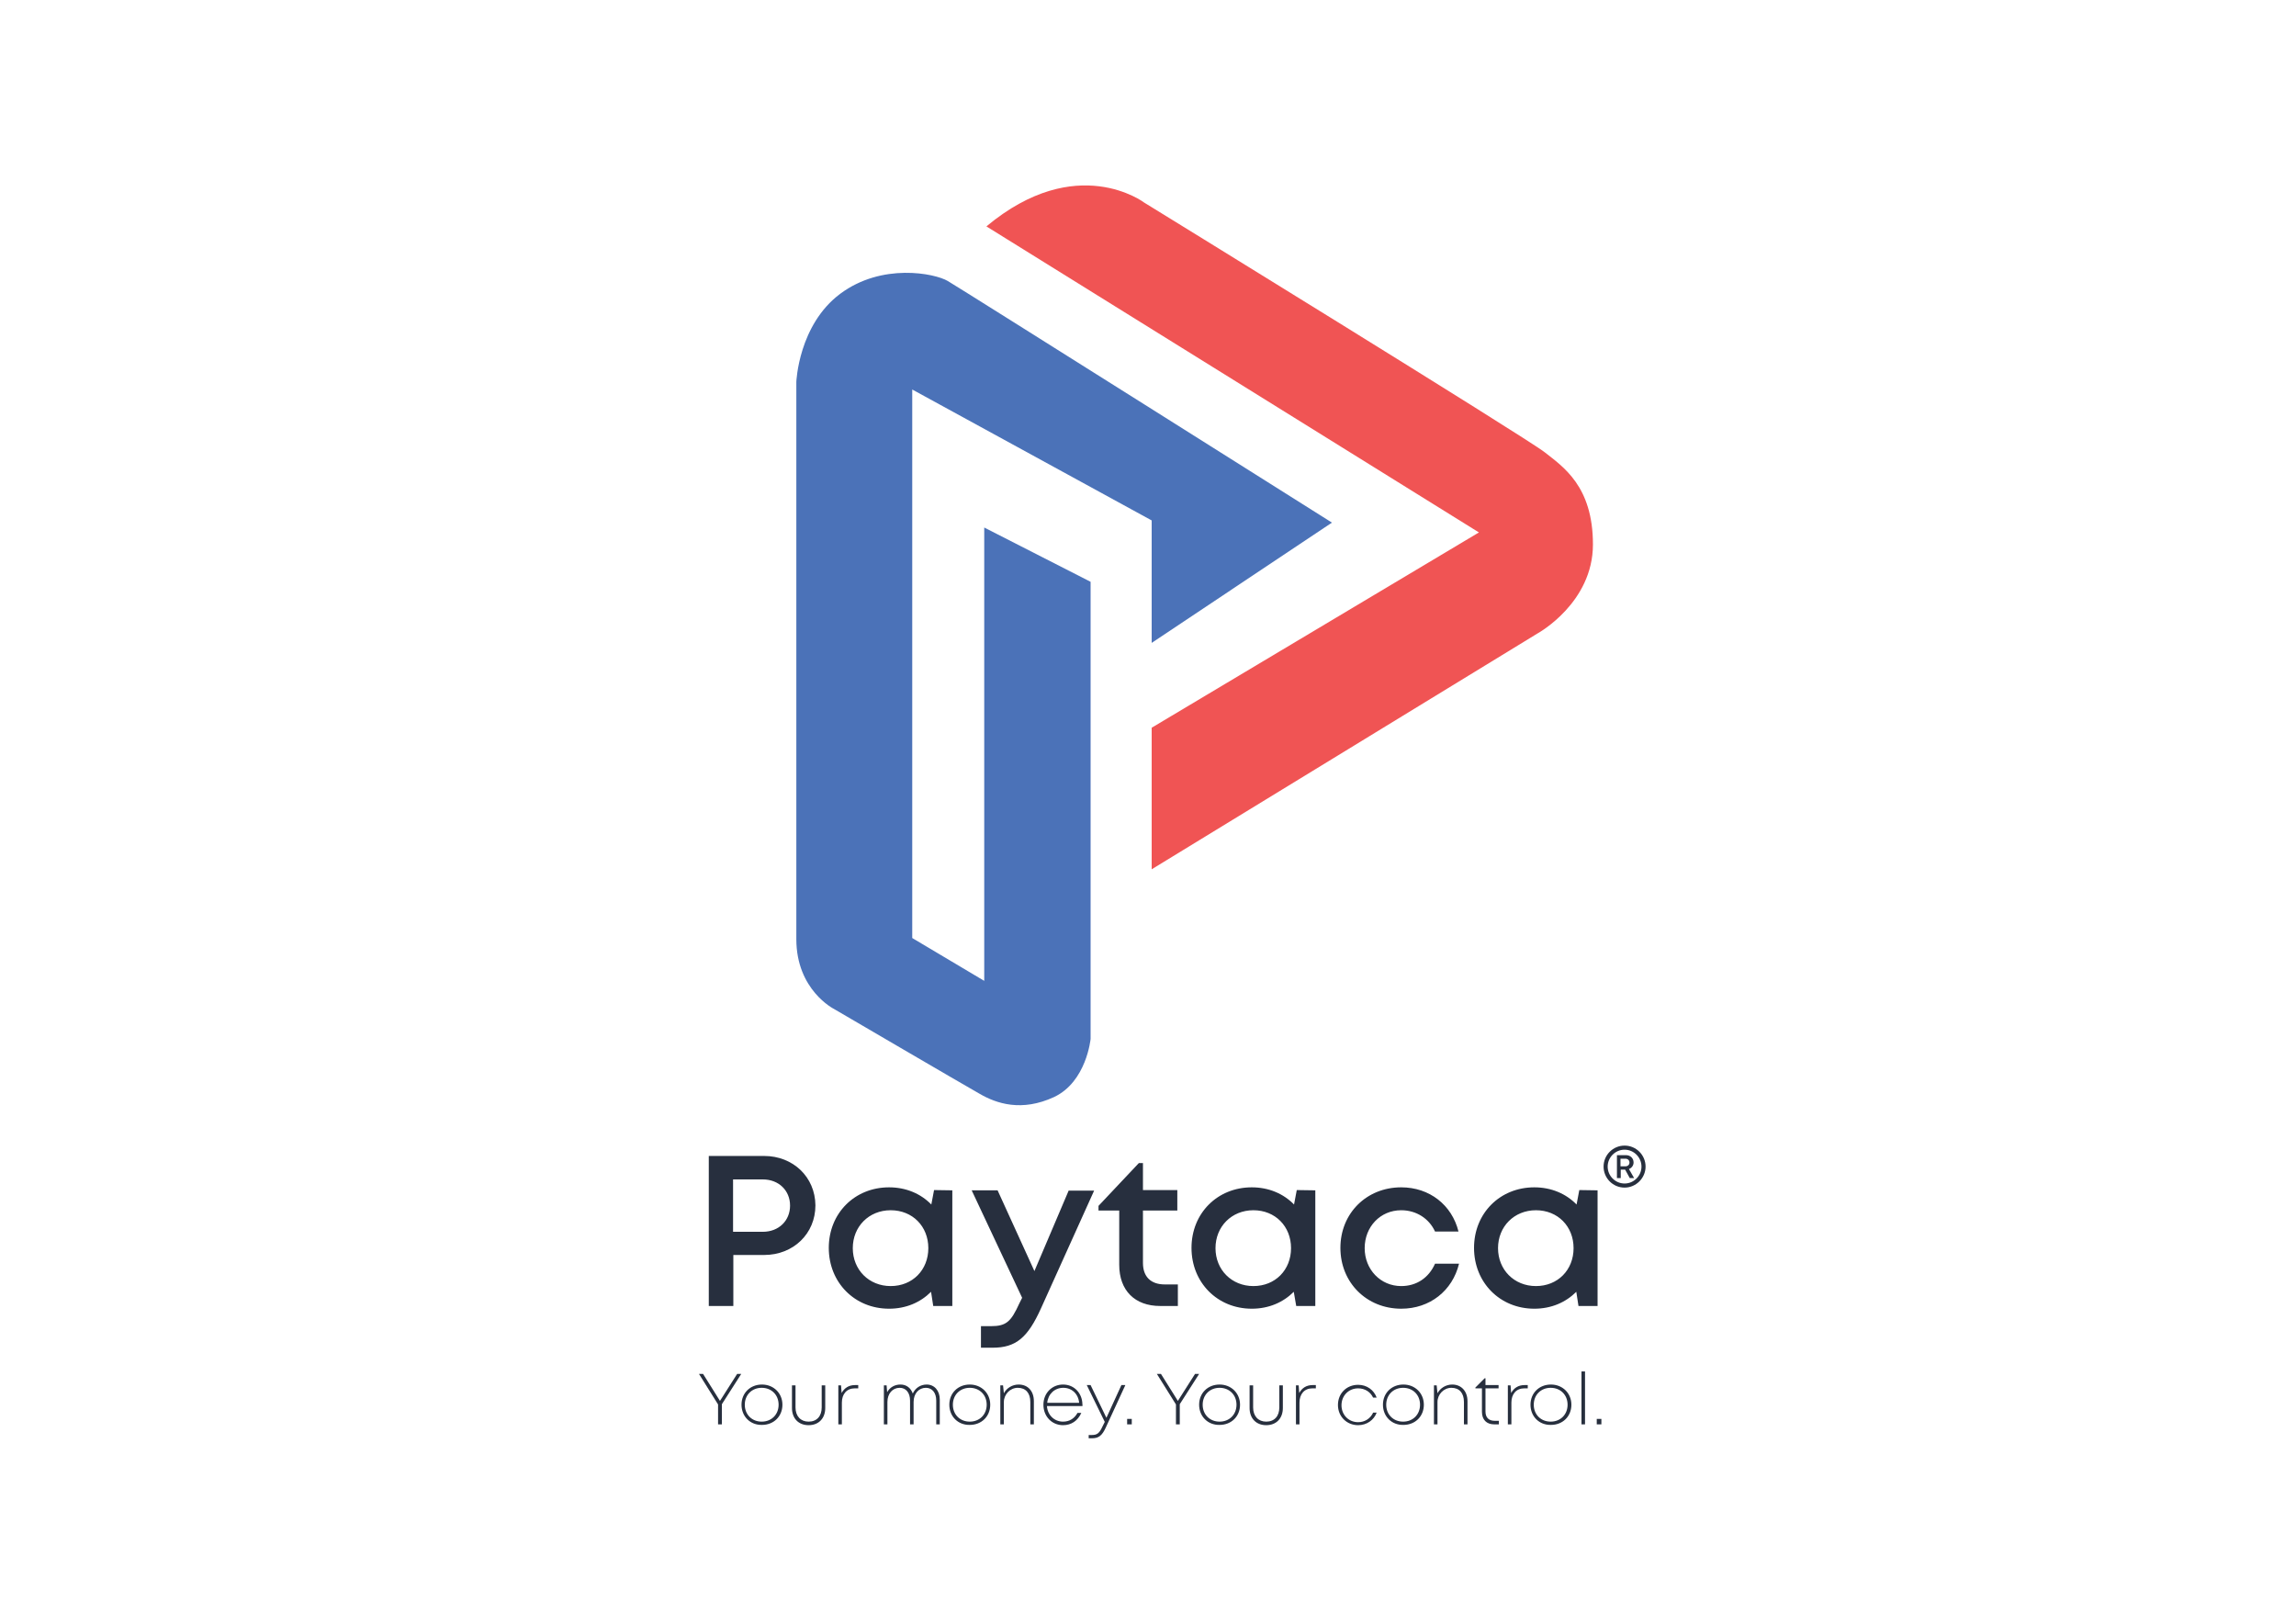 <?xml version="1.0" encoding="utf-8"?>
<!-- Generator: Adobe Illustrator 21.0.0, SVG Export Plug-In . SVG Version: 6.00 Build 0)  -->
<svg version="1.1" xmlns="http://www.w3.org/2000/svg" xmlns:xlink="http://www.w3.org/1999/xlink" x="0px" y="0px"
	 viewBox="0 0 841.9 595.3" style="enable-background:new 0 0 841.9 595.3;" xml:space="preserve">
<style type="text/css">
	.st0{fill:#272F3E;}
	.st1{fill:#F05454;}
	.st2{fill:#4B72B8;}
	.st3{display:none;}
	.st4{display:inline;}
	.st5{display:inline;fill:#F05454;}
	.st6{display:inline;fill:#4B72B8;}
	.st7{display:inline;fill:#272F3E;}
</style>
<g id="Layer_1">
	<path class="st0" d="M563.2,471.5c-8,0-13.9-6-13.9-13.9c0-7.9,5.9-13.9,13.9-13.9s13.8,5.9,13.8,13.9S571.2,471.5,563.2,471.5
		 M579.1,436.3l-1,5.3c-3.9-4-9.3-6.3-15.5-6.3c-12.6,0-22.1,9.5-22.1,22.2c0,12.7,9.5,22.3,22.1,22.3c6.2,0,11.5-2.3,15.4-6.2
		l0.8,5.2h7v-42.4L579.1,436.3z M513.8,479.8c10.5,0,18.8-6.6,21.2-16.5h-8.8c-2.3,5.2-6.8,8.2-12.4,8.2c-7.6,0-13.4-6.1-13.4-13.9
		s5.7-13.9,13.4-13.9c5.5,0,10.2,3,12.4,7.8h8.6c-2.4-9.7-10.6-16.2-21-16.2c-12.7,0-22.3,9.5-22.3,22.2
		C491.5,470.2,501.1,479.8,513.8,479.8L513.8,479.8z M459.6,471.5c-8,0-13.9-6-13.9-13.9c0-7.9,5.9-13.9,13.9-13.9
		s13.8,5.9,13.8,13.9S467.6,471.5,459.6,471.5 M475.5,436.3l-1,5.3c-3.9-4-9.3-6.3-15.5-6.3c-12.6,0-22.1,9.5-22.1,22.2
		c0,12.7,9.5,22.3,22.1,22.3c6.2,0,11.5-2.3,15.4-6.2l0.9,5.2h7v-42.4L475.5,436.3z M427.1,470.9c-5.1,0-8-2.8-8-7.9v-19.2h12.6
		v-7.5h-12.6v-9.9h-1.5l-14.8,15.7v1.7h7.6v19.9c0,9.4,5.7,15.1,15,15.1h6.5v-7.9H427.1z M391.9,436.4L379.3,466l-13.5-29.6h-9.5
		l18.5,39.4l-1,2c-3.1,6.8-4.8,8.4-10.5,8.4h-3.6v7.9h4.3c8.6,0,12.9-3.8,17.7-14.4l19.5-43.2H391.9z M326.6,471.5
		c-8,0-13.9-6-13.9-13.9c0-7.9,5.9-13.9,13.9-13.9s13.8,5.9,13.8,13.9S334.6,471.5,326.6,471.5 M342.5,436.3l-1,5.3
		c-3.9-4-9.3-6.3-15.5-6.3c-12.6,0-22.1,9.5-22.1,22.2c0,12.7,9.5,22.3,22.1,22.3c6.2,0,11.5-2.3,15.4-6.2l0.8,5.2h7v-42.4
		L342.5,436.3z M279.7,451.6h-10.9v-19.2h10.9c5.9,0,10,4.1,10,9.6C289.7,447.5,285.6,451.6,279.7,451.6 M280.2,423.8h-20.3v55h9
		v-18.7h11.3c10.7,0,18.8-7.8,18.8-18.2C298.9,431.5,290.8,423.8,280.2,423.8"/>
	<path class="st0" d="M601.9,427.7c0,3.4-2.8,6.2-6.2,6.2c-3.4,0-6.2-2.8-6.2-6.2s2.8-6.2,6.2-6.2
		C599.1,421.5,601.9,424.3,601.9,427.7 M603.4,427.7c0-4.2-3.4-7.7-7.7-7.7c-4.2,0-7.7,3.4-7.7,7.7c0,4.2,3.4,7.7,7.7,7.7
		C599.9,435.4,603.4,431.9,603.4,427.7"/>
	<path class="st0" d="M594.2,424.8h1.8c0.9,0,1.5,0.6,1.5,1.4c0,0.8-0.6,1.4-1.5,1.4h-1.8V424.8z M597.6,431.9h1.6l-1.9-3.3
		c1-0.4,1.7-1.3,1.7-2.4c0-1.6-1.2-2.7-2.8-2.7h-3.3v8.4h1.4v-3.1h1.6L597.6,431.9z"/>
	<path class="st1" d="M361.7,83l180.6,112.2l-120,71.6v51.9L564,232.1c0,0,20.1-11.1,20.1-32.5c0-21.4-11-28.5-17.7-33.8
		c-6.7-5.3-146.8-91.5-146.8-91.5S394.8,55.4,361.7,83"/>
	<path class="st2" d="M488.4,191.6l-66.1,44.1v-44.9l-87.8-48v201.1l26.4,15.7V193.4l39,19.9v167.6c0,0-1.5,15.7-13.4,21.3
		c-11.9,5.5-21.1,2.4-27.3-1.2c-6.2-3.5-53.4-31.1-53.4-31.1s-13.8-6.9-13.8-25.6V140c0,0,0.8-20.9,16.1-32.3
		c15.3-11.4,34.6-7.5,39.4-4.7C352.3,105.8,488.4,191.6,488.4,191.6"/>
	<g>
		<path class="st0" d="M264.7,514.8v7.4h-1.4v-7.3l-7-11.2h1.5l6.2,9.9l6.3-9.9h1.5L264.7,514.8z"/>
		<path class="st0" d="M271.9,515c0-4.3,3.2-7.4,7.5-7.4c4.3,0,7.5,3.2,7.5,7.4c0,4.3-3.2,7.4-7.5,7.4
			C275.1,522.5,271.9,519.3,271.9,515z M285.5,515c0-3.6-2.6-6.2-6.2-6.2s-6.2,2.6-6.2,6.2c0,3.6,2.6,6.2,6.2,6.2
			C282.9,521.2,285.5,518.6,285.5,515z"/>
		<path class="st0" d="M290.4,516.2v-8.3h1.3v8.1c0,3.2,1.9,5.2,4.8,5.2c3,0,4.8-2,4.8-5.2v-8.1h1.3v8.3c0,3.8-2.4,6.3-6.1,6.3
			C292.8,522.5,290.4,520,290.4,516.2z"/>
		<path class="st0" d="M314.7,507.8v1.2h-1.3c-2.9,0-4.7,2.1-4.7,5.2v8h-1.3v-14.3h1l0.2,2.8c1-1.8,2.6-2.9,4.9-2.9H314.7z"/>
		<path class="st0" d="M344.6,513.1v9.1h-1.3l0-8.7c0-2.9-1.5-4.7-3.8-4.7c-2.6,0-4.5,2.1-4.5,5.2v8.2h-1.3v-8.7
			c0-2.9-1.5-4.7-3.8-4.7c-2.6,0-4.5,2.1-4.5,5.2v8.2h-1.3v-14.3h1l0.2,2.5c1-1.8,2.8-2.8,4.9-2.8c2.2,0,3.8,1.3,4.5,3.3
			c0.9-2,2.8-3.3,5.1-3.3C342.6,507.6,344.6,509.8,344.6,513.1z"/>
		<path class="st0" d="M348.1,515c0-4.3,3.2-7.4,7.5-7.4c4.3,0,7.5,3.2,7.5,7.4c0,4.3-3.2,7.4-7.5,7.4
			C351.3,522.5,348.1,519.3,348.1,515z M361.8,515c0-3.6-2.6-6.2-6.2-6.2s-6.2,2.6-6.2,6.2c0,3.6,2.6,6.2,6.2,6.2
			C359.2,521.2,361.8,518.6,361.8,515z"/>
		<path class="st0" d="M379.1,513.7v8.5h-1.3V514c0-3.3-1.7-5.2-4.6-5.2c-2.8,0-5.1,2.4-5.1,5.2v8.2h-1.3v-14.3h1l0.3,2.9
			c1-1.9,3.1-3.2,5.4-3.2C377,507.6,379.1,510.1,379.1,513.7z"/>
		<path class="st0" d="M396.9,515.5h-13c0.2,3.3,2.7,5.7,5.9,5.7c2.4,0,4.2-1.2,5.3-3.2h1.4c-1.3,2.9-3.7,4.5-6.7,4.5
			c-4.1,0-7.2-3.2-7.2-7.5c0-4.2,3.1-7.4,7.2-7.4c4.2,0,7.1,3.3,7.1,7.4C397,515.1,396.9,515.3,396.9,515.5z M384,514.3h11.7
			c-0.3-3.3-2.7-5.5-5.8-5.5C386.7,508.8,384.3,511.1,384,514.3z"/>
		<path class="st0" d="M412.6,507.9l-7.1,15.4c-1.4,3.1-2.7,4-5.1,4h-1.2v-1.2h1.1c2,0,2.8-0.6,4-3.2l0.8-1.6l-6.6-13.5h1.4l5.8,12
			l5.5-12H412.6z"/>
		<path class="st0" d="M413.3,520.2h1.7v2h-1.7V520.2z"/>
		<path class="st0" d="M432.6,514.8v7.4h-1.4v-7.3l-7-11.2h1.5l6.2,9.9l6.3-9.9h1.5L432.6,514.8z"/>
		<path class="st0" d="M439.7,515c0-4.3,3.2-7.4,7.5-7.4c4.3,0,7.5,3.2,7.5,7.4c0,4.3-3.2,7.4-7.5,7.4
			C442.9,522.5,439.7,519.3,439.7,515z M453.4,515c0-3.6-2.6-6.2-6.2-6.2s-6.2,2.6-6.2,6.2c0,3.6,2.6,6.2,6.2,6.2
			C450.8,521.2,453.4,518.6,453.4,515z"/>
		<path class="st0" d="M458.2,516.2v-8.3h1.3v8.1c0,3.2,1.9,5.2,4.8,5.2c3,0,4.8-2,4.8-5.2v-8.1h1.3v8.3c0,3.8-2.4,6.3-6.1,6.3
			C460.6,522.5,458.2,520,458.2,516.2z"/>
		<path class="st0" d="M482.5,507.8v1.2h-1.3c-2.9,0-4.7,2.1-4.7,5.2v8h-1.3v-14.3h1l0.2,2.8c1-1.8,2.6-2.9,4.9-2.9H482.5z"/>
		<path class="st0" d="M498,522.5c-4.2,0-7.4-3.2-7.4-7.4c0-4.3,3.2-7.4,7.4-7.4c3.2,0,5.8,1.9,6.8,4.7h-1.3c-1-2.1-3-3.4-5.5-3.4
			c-3.5,0-6.1,2.7-6.1,6.2c0,3.5,2.6,6.2,6.1,6.2c2.4,0,4.5-1.3,5.5-3.5h1.3C503.8,520.6,501.2,522.5,498,522.5L498,522.5z"/>
		<path class="st0" d="M507.1,515c0-4.3,3.2-7.4,7.5-7.4c4.3,0,7.5,3.2,7.5,7.4c0,4.3-3.2,7.4-7.5,7.4
			C510.3,522.5,507.1,519.3,507.1,515z M520.7,515c0-3.6-2.6-6.2-6.2-6.2c-3.6,0-6.2,2.6-6.2,6.2c0,3.6,2.6,6.2,6.2,6.2
			C518.1,521.2,520.7,518.6,520.7,515z"/>
		<path class="st0" d="M538.1,513.7v8.5h-1.3V514c0-3.3-1.7-5.2-4.6-5.2c-2.8,0-5.1,2.4-5.1,5.2v8.2h-1.3v-14.3h1l0.3,2.9
			c1-1.9,3.1-3.2,5.4-3.2C535.9,507.6,538.1,510.1,538.1,513.7z"/>
		<path class="st0" d="M549.6,521v1.2h-1.7c-2.8,0-4.5-1.7-4.5-4.6v-8.6H541v-0.3l3.4-3.4h0.3v2.5h4.8v1.2h-4.8v8.5
			c0,2.2,1.2,3.4,3.4,3.4H549.6z"/>
		<path class="st0" d="M560.2,507.8v1.2h-1.3c-2.9,0-4.7,2.1-4.7,5.2v8h-1.3v-14.3h1l0.2,2.8c1-1.8,2.6-2.9,4.9-2.9H560.2z"/>
		<path class="st0" d="M561.2,515c0-4.3,3.2-7.4,7.5-7.4c4.3,0,7.5,3.2,7.5,7.4c0,4.3-3.2,7.4-7.5,7.4
			C564.4,522.5,561.2,519.3,561.2,515z M574.8,515c0-3.6-2.6-6.2-6.2-6.2c-3.6,0-6.2,2.6-6.2,6.2c0,3.6,2.6,6.2,6.2,6.2
			C572.2,521.2,574.8,518.6,574.8,515z"/>
		<path class="st0" d="M579.9,502.8h1.3v19.4h-1.3V502.8z"/>
		<path class="st0" d="M585.5,520.2h1.7v2h-1.7V520.2z"/>
	</g>
</g>
<g id="Layer_2" class="st3">
	<g class="st4">
		<path class="st0" d="M255.6,386.7v11.9h-2.2v-11.9l-11.3-18.1h2.4l10,16.1l10.1-16.1h2.4L255.6,386.7z"/>
		<path class="st0" d="M267.2,387c0-6.9,5.2-12,12.1-12c6.9,0,12.1,5.1,12.1,12c0,6.9-5.2,12-12.1,12
			C272.4,399,267.2,393.9,267.2,387z M289.3,387c0-5.7-4.2-10-10-10s-10,4.2-10,10c0,5.7,4.3,10,10,10
			C285.1,397,289.3,392.7,289.3,387z"/>
		<path class="st0" d="M297.1,388.8v-13.4h2.1v13.1c0,5.2,3,8.5,7.8,8.5c4.8,0,7.8-3.2,7.8-8.5v-13.1h2.1v13.4
			c0,6.2-3.8,10.2-9.9,10.2C300.9,399,297.1,395,297.1,388.8z"/>
		<path class="st0" d="M336.4,375.3v2h-2.2c-4.6,0-7.6,3.4-7.6,8.3v12.9h-2.1v-23.1h1.6l0.4,4.6c1.5-2.9,4.2-4.6,7.9-4.6H336.4z"/>
		<path class="st0" d="M384.7,383.9v14.7h-2.1l0-14.1c0-4.6-2.4-7.6-6.2-7.6c-4.2,0-7.3,3.5-7.3,8.4v13.3h-2.1v-14.1
			c0-4.7-2.4-7.6-6.2-7.6c-4.2,0-7.3,3.5-7.3,8.4v13.3h-2.1v-23.1h1.6l0.4,4.1c1.6-2.8,4.5-4.6,7.9-4.6c3.5,0,6.2,2.1,7.3,5.3
			c1.5-3.3,4.5-5.3,8.2-5.3C381.6,375,384.7,378.6,384.7,383.9z"/>
		<path class="st0" d="M390.5,387c0-6.9,5.2-12,12.1-12c6.9,0,12.1,5.1,12.1,12c0,6.9-5.2,12-12.1,12
			C395.7,399,390.5,393.9,390.5,387z M412.6,387c0-5.7-4.2-10-10-10c-5.7,0-10,4.2-10,10c0,5.7,4.3,10,10,10
			C408.3,397,412.6,392.7,412.6,387z"/>
		<path class="st0" d="M440.6,384.8v13.7h-2.1v-13.3c0-5.3-2.7-8.4-7.4-8.4c-4.5,0-8.2,3.8-8.2,8.5v13.2h-2.1v-23.1h1.6l0.4,4.7
			c1.7-3.1,5-5.2,8.8-5.2C437.1,375,440.6,379,440.6,384.8z"/>
		<path class="st0" d="M469.4,387.7h-21c0.3,5.4,4.3,9.2,9.6,9.2c3.8,0,6.8-1.9,8.6-5.2h2.2c-2.1,4.6-6,7.2-10.8,7.2
			c-6.6,0-11.7-5.2-11.7-12.1c0-6.8,5-12,11.7-12c6.8,0,11.5,5.3,11.5,12C469.4,387.2,469.4,387.5,469.4,387.7z M448.4,385.8h18.9
			c-0.5-5.3-4.4-8.8-9.4-8.8C452.8,377,448.9,380.6,448.4,385.8z"/>
		<path class="st0" d="M494.7,375.4l-11.6,24.8c-2.3,5-4.4,6.5-8.3,6.5H473v-1.9h1.8c3.2,0,4.6-1,6.5-5.1l1.2-2.6l-10.6-21.8h2.3
			l9.4,19.4l8.9-19.4H494.7z"/>
		<path class="st0" d="M495.8,395.3h2.8v3.3h-2.8V395.3z"/>
		<path class="st0" d="M527,386.7v11.9h-2.2v-11.9l-11.3-18.1h2.4l10,16.1l10.1-16.1h2.4L527,386.7z"/>
		<path class="st0" d="M538.5,387c0-6.9,5.2-12,12.1-12c6.9,0,12.1,5.1,12.1,12c0,6.9-5.2,12-12.1,12
			C543.7,399,538.5,393.9,538.5,387z M560.6,387c0-5.7-4.2-10-10-10c-5.7,0-10,4.2-10,10c0,5.7,4.3,10,10,10
			C556.4,397,560.6,392.7,560.6,387z"/>
		<path class="st0" d="M568.4,388.8v-13.4h2.1v13.1c0,5.2,3,8.5,7.8,8.5c4.8,0,7.8-3.2,7.8-8.5v-13.1h2.1v13.4
			c0,6.2-3.8,10.2-9.9,10.2C572.3,399,568.4,395,568.4,388.8z"/>
		<path class="st0" d="M607.8,375.3v2h-2.2c-4.6,0-7.6,3.4-7.6,8.3v12.9h-2.1v-23.1h1.6l0.4,4.6c1.5-2.9,4.2-4.6,7.9-4.6H607.8z"/>
		<path class="st0" d="M632.8,399c-6.8,0-11.9-5.2-11.9-12c0-6.9,5.1-12,11.9-12c5.2,0,9.4,3,10.9,7.6h-2.1
			c-1.5-3.5-4.8-5.6-8.8-5.6c-5.6,0-9.8,4.3-9.8,10c0,5.7,4.2,10,9.8,10c3.9,0,7.2-2.1,8.8-5.7h2.1C642.2,396,638,399,632.8,399
			L632.8,399z"/>
		<path class="st0" d="M647.4,387c0-6.9,5.2-12,12.1-12c6.9,0,12.1,5.1,12.1,12c0,6.9-5.2,12-12.1,12
			C652.6,399,647.4,393.9,647.4,387z M669.5,387c0-5.7-4.2-10-10-10s-10,4.2-10,10c0,5.7,4.3,10,10,10
			C665.3,397,669.5,392.7,669.5,387z"/>
		<path class="st0" d="M697.6,384.8v13.7h-2.1v-13.3c0-5.3-2.7-8.4-7.4-8.4c-4.5,0-8.2,3.8-8.2,8.5v13.2h-2.1v-23.1h1.6l0.4,4.7
			c1.7-3.1,5-5.2,8.8-5.2C694.1,375,697.6,379,697.6,384.8z"/>
		<path class="st0" d="M716.1,396.6v2h-2.8c-4.5,0-7.3-2.8-7.3-7.4v-13.8h-3.9v-0.5l5.5-5.5h0.4v4.1h7.8v1.9h-7.8v13.8
			c0,3.5,1.9,5.5,5.4,5.5H716.1z"/>
		<path class="st0" d="M733.3,375.3v2h-2.2c-4.6,0-7.6,3.4-7.6,8.3v12.9h-2.1v-23.1h1.6l0.4,4.6c1.5-2.9,4.2-4.6,7.9-4.6H733.3z"/>
		<path class="st0" d="M734.9,387c0-6.9,5.2-12,12.1-12c6.9,0,12.1,5.1,12.1,12c0,6.9-5.2,12-12.1,12
			C740.1,399,734.9,393.9,734.9,387z M757,387c0-5.7-4.2-10-10-10s-10,4.2-10,10c0,5.7,4.3,10,10,10C752.7,397,757,392.7,757,387z"
			/>
		<path class="st0" d="M765.2,367.2h2.1v31.3h-2.1V367.2z"/>
		<path class="st0" d="M774.2,395.3h2.8v3.3h-2.8V395.3z"/>
	</g>
	<path class="st5" d="M84.3,221.2l103.8,64.5l-69,41.2v29.9l81.4-49.8c0,0,11.5-6.4,11.5-18.7c0-12.3-6.3-16.4-10.2-19.4
		c-3.8-3-84.4-52.6-84.4-52.6S103.3,205.4,84.3,221.2"/>
	<path class="st6" d="M157.1,283.6l-38,25.3v-25.8l-50.4-27.6v115.6l15.2,9v-95.6l22.4,11.4v96.4c0,0-0.9,9-7.7,12.2
		c-6.8,3.2-12.1,1.4-15.7-0.7c-3.6-2-30.7-17.9-30.7-17.9s-7.9-4-7.9-14.7V254c0,0,0.5-12,9.3-18.5c8.8-6.6,19.9-4.3,22.6-2.7
		C78.9,234.3,157.1,283.6,157.1,283.6"/>
	<path class="st7" d="M740.1,315.1c-13.1,0-22.7-9.8-22.7-22.7s9.6-22.7,22.7-22.7s22.6,9.7,22.6,22.7
		C762.7,305.4,753.1,315.1,740.1,315.1 M766,257.7l-1.7,8.7C758,259.9,749.2,256,739,256c-20.7,0-36.1,15.5-36.1,36.3
		c0,20.8,15.4,36.4,36.1,36.4c10.1,0,18.9-3.8,25.1-10.2l1.4,8.4H777v-69.3H766z M659.3,328.7c17.1,0,30.8-10.7,34.6-26.9h-14.4
		c-3.8,8.4-11.1,13.3-20.2,13.3c-12.4,0-21.8-9.9-21.8-22.8c0-12.8,9.3-22.7,21.8-22.7c9,0,16.6,4.8,20.3,12.8h14.1
		c-3.9-15.9-17.2-26.4-34.4-26.4c-20.7,0-36.4,15.6-36.4,36.3C623,313,638.7,328.7,659.3,328.7z M570.9,315.1
		c-13.1,0-22.7-9.8-22.7-22.7s9.6-22.7,22.7-22.7c13.1,0,22.6,9.7,22.6,22.7C593.5,305.4,583.9,315.1,570.9,315.1 M596.8,257.7
		l-1.7,8.7c-6.3-6.5-15.1-10.3-25.4-10.3c-20.7,0-36.1,15.5-36.1,36.3c0,20.8,15.4,36.4,36.1,36.4c10.1,0,18.9-3.8,25.1-10.2
		l1.4,8.4h11.5v-69.3H596.8z M517.8,314.1c-8.4,0-13-4.6-13-12.9v-31.3h20.5v-12.2h-20.6v-16.2h-2.4l-24.1,25.6v2.8h12.4v32.4
		c0,15.3,9.4,24.7,24.6,24.7h10.6v-12.9H517.8z M460.3,257.7L439.7,306l-22-48.3h-15.5l30.2,64.3l-1.6,3.3
		c-5.1,11.1-7.9,13.8-17.1,13.8h-5.9v12.8h7c14.1,0,21-6.2,28.9-23.6l31.9-70.6H460.3z M353.6,315.1c-13.1,0-22.7-9.8-22.7-22.7
		s9.6-22.7,22.7-22.7c13.1,0,22.6,9.7,22.6,22.7C376.3,305.4,366.7,315.1,353.6,315.1 M379.5,257.7l-1.7,8.7
		c-6.3-6.5-15.1-10.3-25.4-10.3c-20.7,0-36.1,15.5-36.1,36.3c0,20.8,15.4,36.4,36.1,36.4c10.1,0,18.9-3.8,25.1-10.2l1.4,8.4h11.5
		v-69.3H379.5z M277.1,282.5h-17.8v-31.4h17.8c9.6,0,16.3,6.7,16.3,15.7S286.7,282.5,277.1,282.5 M277.8,237.1h-33.2V327h14.7v-30.5
		h18.5c17.5,0,30.6-12.7,30.6-29.7C308.5,249.8,295.2,237.1,277.8,237.1"/>
	<path class="st7" d="M803.9,243.3c0,5.6-4.5,10.2-10.2,10.2c-5.6,0-10.2-4.5-10.2-10.2c0-5.6,4.5-10.2,10.2-10.2
		C799.4,233.2,803.9,237.7,803.9,243.3 M806.3,243.3c0-6.9-5.6-12.6-12.6-12.6c-6.9,0-12.6,5.6-12.6,12.6c0,6.9,5.6,12.6,12.6,12.6
		C800.7,255.9,806.3,250.2,806.3,243.3"/>
	<path class="st7" d="M791.3,238.5h3c1.5,0,2.5,0.9,2.5,2.2c0,1.3-1,2.2-2.5,2.2h-3V238.5z M796.9,250.2h2.5l-3.2-5.4
		c1.7-0.6,2.8-2.1,2.8-4c0-2.5-2-4.4-4.6-4.4H789v13.8h2.3v-5.1h2.6L796.9,250.2z"/>
</g>
</svg>
